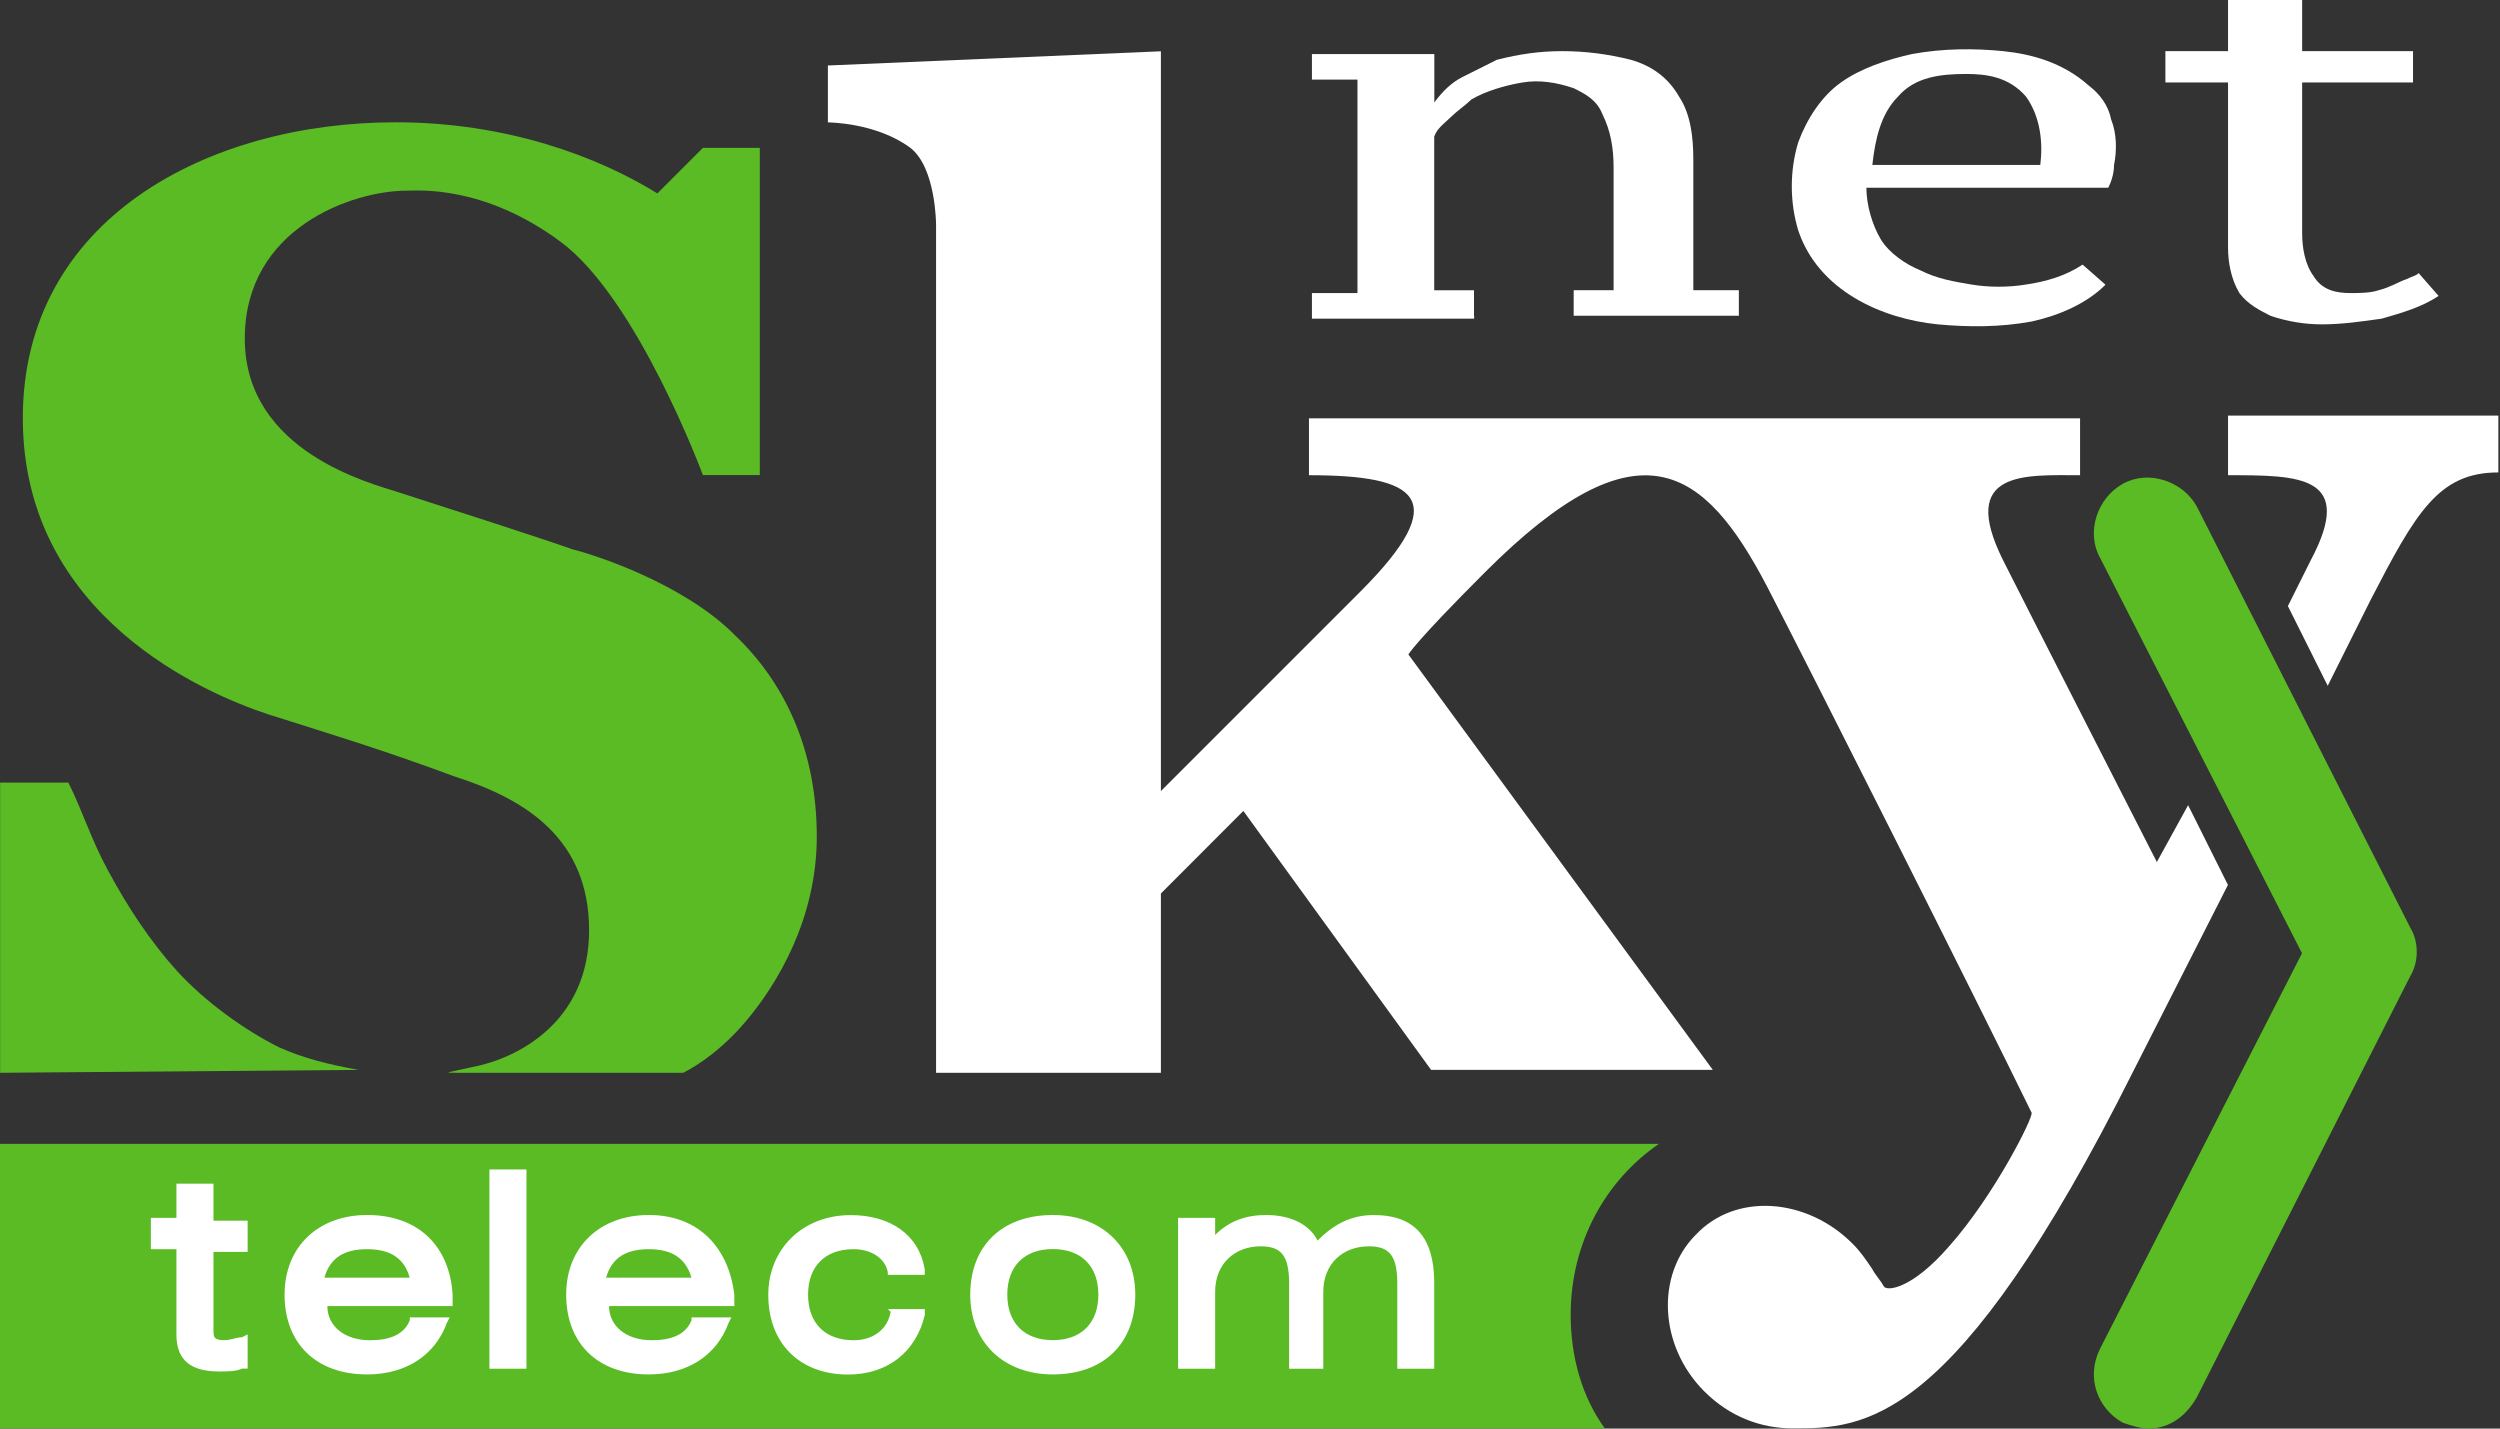 <svg width="70" height="40" viewBox="0 0 70 40" fill="none" xmlns="http://www.w3.org/2000/svg">
<rect x="0" y="0" width="70" height="40" fill="#333333" stroke="none"/>
<g clip-path="url(#clip0_361_1796)">
<path d="M20.558 17.766C19.122 16.331 16.652 15.534 16.016 15.377C16.016 15.377 15.618 15.216 11.157 13.784C10.441 13.546 6.854 12.67 6.854 9.481C6.854 6.375 9.882 5.338 11.395 5.338C11.713 5.338 13.547 5.177 15.698 6.77C17.85 8.363 19.681 13.302 19.681 13.302H21.274V4.14H19.681L18.406 5.415C16.733 4.381 14.183 3.424 11.077 3.424C5.82 3.424 0.639 6.134 0.639 11.709C0.639 17.288 5.82 19.44 7.49 19.995C9.243 20.554 10.598 20.952 12.75 21.749C14.741 22.385 16.495 23.502 16.495 26.052C16.495 28.602 14.504 29.636 13.229 29.877C12.512 30.038 12.352 30.038 12.831 30.038C12.991 30.038 19.125 30.038 19.125 30.038C19.125 30.038 20.002 29.64 20.879 28.602C21.755 27.568 22.87 25.734 22.87 23.425C22.87 21.036 21.993 19.122 20.561 17.77L20.558 17.766Z" fill="#5BBB24"/>
<path d="M10.04 29.957C9.163 29.797 8.527 29.64 7.808 29.322C6.85 28.843 5.736 28.047 4.94 27.17C4.223 26.373 3.584 25.416 3.029 24.382C2.55 23.505 2.313 22.709 1.914 21.913H0.003V30.038L10.043 29.957C10.123 30.038 10.123 30.038 10.043 29.957C10.123 29.957 10.123 29.957 10.043 29.957H10.04Z" fill="#5BBB24"/>
<path d="M43.979 36.811C43.979 34.82 44.936 33.066 46.449 32.029H0V39.997H44.936C44.3 39.12 43.979 38.006 43.979 36.811ZM5.974 33.147H4.936V34.104H4.22V34.98H4.936V37.37C4.936 38.086 5.335 38.407 6.131 38.407C6.369 38.407 6.61 38.407 6.767 38.327H6.928V37.37L6.767 37.45C6.606 37.45 6.449 37.531 6.288 37.531C5.971 37.531 5.971 37.45 5.971 37.212V35.061H6.928V34.184H5.971V33.15L5.974 33.147ZM10.277 34.023C8.922 34.023 7.965 34.9 7.965 36.255C7.965 37.611 8.842 38.487 10.277 38.487C11.392 38.487 12.188 37.929 12.509 37.055L12.59 36.895H11.472V36.975C11.311 37.373 10.913 37.534 10.357 37.534C9.641 37.534 9.163 37.135 9.163 36.577H12.67V36.259C12.59 34.903 11.713 34.027 10.28 34.027L10.277 34.023ZM10.277 34.98C10.913 34.98 11.311 35.218 11.472 35.777H9.083C9.243 35.218 9.641 34.98 10.277 34.98V34.98ZM13.704 38.327H14.741V32.748H13.704V38.327ZM18.165 34.023C16.81 34.023 15.856 34.9 15.856 36.255C15.856 37.611 16.733 38.487 18.165 38.487C19.279 38.487 20.076 37.929 20.397 37.055L20.477 36.895H19.363V36.975C19.202 37.373 18.804 37.534 18.245 37.534C17.529 37.534 17.05 37.135 17.05 36.577H20.554V36.259C20.394 34.903 19.517 34.027 18.165 34.027V34.023ZM18.165 34.98C18.804 34.98 19.202 35.218 19.36 35.777H16.97C17.131 35.218 17.529 34.98 18.165 34.98ZM24.938 36.734C24.858 37.212 24.459 37.531 23.904 37.531C23.107 37.531 22.629 37.052 22.629 36.255C22.629 35.459 23.107 34.98 23.904 34.98C24.382 34.98 24.781 35.218 24.861 35.616V35.697H25.895V35.536C25.735 34.579 24.938 34.023 23.824 34.023C22.468 34.023 21.511 34.98 21.511 36.255C21.511 37.611 22.388 38.487 23.743 38.487C24.858 38.487 25.654 37.852 25.895 36.814V36.654H24.861L24.941 36.734H24.938ZM29.479 34.023C28.044 34.023 27.167 34.9 27.167 36.255C27.167 37.611 28.124 38.487 29.479 38.487C30.912 38.487 31.788 37.611 31.788 36.255C31.788 34.9 30.831 34.023 29.479 34.023ZM29.479 37.531C28.683 37.531 28.204 37.052 28.204 36.255C28.204 35.459 28.683 34.98 29.479 34.98C30.276 34.98 30.754 35.459 30.754 36.255C30.754 37.052 30.276 37.531 29.479 37.531ZM38.481 34.023C37.845 34.023 37.367 34.261 36.888 34.74C36.651 34.261 36.092 34.023 35.453 34.023C34.894 34.023 34.415 34.184 34.02 34.582V34.104H32.986V38.327H34.02V36.175C34.02 35.379 34.579 34.9 35.295 34.9C35.854 34.9 36.092 35.138 36.092 35.934V38.324H37.049V36.172C37.049 35.376 37.608 34.897 38.324 34.897C38.883 34.897 39.12 35.135 39.12 35.931V38.321H40.158V35.931C40.158 35.054 39.917 34.02 38.484 34.02L38.481 34.023Z" fill="#5BBB24"/>
<path d="M60.156 39.997C59.915 39.997 59.678 39.916 59.44 39.836C58.724 39.438 58.403 38.561 58.801 37.765L64.456 26.691L58.801 15.618C58.403 14.902 58.721 13.945 59.44 13.546C60.156 13.148 61.113 13.466 61.511 14.182L67.488 25.975C67.729 26.373 67.729 26.932 67.488 27.33L61.511 39.123C61.193 39.682 60.715 40 60.156 40V39.997Z" fill="#5BBB24"/>
<path d="M60.394 24.141C60.394 24.141 56.649 16.812 56.09 15.695C54.815 13.145 56.726 13.306 58.242 13.306V11.713H36.651V13.306C39.679 13.306 40.713 13.941 38.083 16.572C36.012 18.643 32.505 22.15 32.505 22.15V1.436L23.181 1.834V3.427C23.181 3.427 24.537 3.427 25.494 4.143C26.21 4.702 26.21 6.295 26.21 6.295V30.038H32.505V25.018L34.814 22.706L40.071 29.957H47.959L39.435 18.325C39.435 18.325 39.596 18.007 41.587 16.016C45.89 11.713 47.721 13.068 49.474 16.414C50.669 18.723 55.291 27.886 56.883 31.152C56.964 31.232 55.849 33.465 54.574 34.897C53.54 36.092 52.821 36.172 52.741 36.011C52.66 35.854 52.503 35.693 52.423 35.533C52.262 35.295 52.105 35.054 51.864 34.816C50.589 33.541 48.598 33.381 47.48 34.576C46.366 35.69 46.446 37.684 47.721 38.959C48.437 39.676 49.314 39.994 50.191 39.994C52.182 39.994 54.732 39.994 59.752 29.954L62.382 24.777L61.267 22.545L60.391 24.138L60.394 24.141Z" fill="white"/>
<path d="M62.385 11.713V13.306C64.376 13.306 65.969 13.306 64.697 15.695L64.061 16.97L65.176 19.202L66.37 16.812C67.645 14.343 68.281 13.228 69.954 13.228V11.636H62.385V11.716V11.713Z" fill="white"/>
<path d="M41.272 8.845V8.128H40.158V3.825C40.238 3.584 40.476 3.427 40.636 3.266C40.797 3.106 41.035 2.948 41.195 2.788C41.593 2.55 42.152 2.389 42.631 2.309C43.109 2.229 43.588 2.309 44.066 2.47C44.384 2.63 44.702 2.788 44.863 3.186C45.1 3.664 45.181 4.143 45.181 4.699V8.125H44.224H44.063V8.841H44.224H48.527H48.688V8.125H48.527H47.413V4.461C47.413 3.825 47.333 3.186 47.015 2.707C46.697 2.149 46.218 1.831 45.659 1.673C45.023 1.513 44.384 1.432 43.748 1.432C43.109 1.432 42.554 1.513 41.915 1.673C41.597 1.834 41.276 1.991 40.958 2.152C40.64 2.312 40.399 2.55 40.161 2.868V1.513H36.734V2.229H38.009V8.206H36.734V8.922H41.276V8.841L41.272 8.845Z" fill="white"/>
<path d="M58.958 7.968C58.4 8.527 57.603 8.845 56.887 9.002C56.01 9.163 55.133 9.163 54.257 9.082C52.664 8.922 50.91 8.125 50.351 6.452C50.11 5.656 50.11 4.779 50.351 3.982C50.589 3.343 50.987 2.707 51.546 2.309C52.105 1.911 52.821 1.673 53.537 1.513C54.414 1.352 55.291 1.352 56.087 1.432C56.884 1.513 57.76 1.75 58.477 2.389C58.794 2.63 59.035 2.948 59.112 3.346C59.273 3.745 59.273 4.223 59.193 4.621C59.193 4.859 59.112 5.1 59.032 5.257H52.259C52.259 5.736 52.42 6.291 52.657 6.693C52.895 7.091 53.373 7.409 53.772 7.57C54.25 7.811 54.729 7.888 55.207 7.968C55.686 8.048 56.241 8.048 56.72 7.968C57.279 7.888 57.837 7.727 58.313 7.409L58.949 7.968H58.958ZM55.053 2.071C54.337 2.071 53.617 2.152 53.142 2.707C52.664 3.186 52.503 3.902 52.426 4.618H57.128C57.208 3.982 57.128 3.263 56.73 2.707C56.251 2.149 55.615 2.071 55.056 2.071H55.053Z" fill="white"/>
<path d="M62.385 0V1.432H60.631V2.309H62.385V6.931C62.385 7.329 62.465 7.807 62.703 8.206C62.941 8.523 63.262 8.684 63.58 8.845C64.058 9.005 64.537 9.082 65.015 9.082C65.574 9.082 66.129 9.002 66.688 8.922C67.247 8.761 67.803 8.604 68.281 8.286L67.722 7.647C67.642 7.727 67.562 7.727 67.404 7.807C67.167 7.888 66.926 8.045 66.608 8.125C66.37 8.206 66.049 8.206 65.812 8.206C65.413 8.206 65.015 8.125 64.778 7.727C64.54 7.409 64.46 6.931 64.46 6.532V2.309H67.565V1.432H64.46V0H62.388L62.385 0Z" fill="white"/>
<path d="M5.977 33.143H4.94V34.1H4.224V34.977H4.94V37.367C4.94 38.083 5.338 38.401 6.135 38.401C6.375 38.401 6.613 38.401 6.774 38.321H6.934V37.363L6.774 37.444C6.613 37.444 6.456 37.524 6.295 37.524C5.977 37.524 5.977 37.444 5.977 37.206V35.054H6.934V34.178H5.977V33.143Z" fill="white"/>
<path d="M10.277 34.02C8.922 34.02 7.968 34.897 7.968 36.252C7.968 37.608 8.845 38.484 10.277 38.484C11.392 38.484 12.188 37.925 12.509 37.049L12.59 36.888H11.475V36.968C11.315 37.367 10.916 37.527 10.361 37.527C9.645 37.527 9.166 37.129 9.166 36.57H12.673V36.252C12.593 34.897 11.716 34.02 10.284 34.02H10.277ZM10.277 34.977C10.916 34.977 11.315 35.218 11.472 35.774H9.083C9.243 35.215 9.641 34.977 10.277 34.977V34.977Z" fill="white"/>
<path d="M14.741 32.745H13.704V38.324H14.741V32.745Z" fill="white"/>
<path d="M18.165 34.02C16.81 34.02 15.853 34.897 15.853 36.252C15.853 37.608 16.73 38.484 18.165 38.484C19.279 38.484 20.076 37.925 20.397 37.049L20.477 36.888H19.363V36.968C19.202 37.367 18.804 37.527 18.249 37.527C17.532 37.527 17.054 37.129 17.054 36.57H20.561V36.252C20.4 34.897 19.524 34.02 18.172 34.02H18.165ZM18.165 34.977C18.801 34.977 19.199 35.218 19.36 35.774H16.97C17.131 35.215 17.529 34.977 18.165 34.977Z" fill="white"/>
<path d="M24.938 36.731C24.858 37.209 24.46 37.527 23.901 37.527C23.104 37.527 22.626 37.049 22.626 36.252C22.626 35.456 23.104 34.977 23.901 34.977C24.379 34.977 24.778 35.218 24.858 35.616V35.697H25.892V35.536C25.732 34.579 24.935 34.023 23.821 34.023C22.465 34.023 21.512 34.98 21.512 36.255C21.512 37.611 22.388 38.487 23.744 38.487C24.858 38.487 25.654 37.848 25.895 36.814V36.654H24.861L24.941 36.734L24.938 36.731Z" fill="white"/>
<path d="M29.479 34.02C28.044 34.02 27.167 34.897 27.167 36.252C27.167 37.608 28.124 38.484 29.479 38.484C30.912 38.484 31.788 37.608 31.788 36.252C31.788 34.897 30.831 34.02 29.479 34.02ZM29.479 37.524C28.683 37.524 28.204 37.045 28.204 36.249C28.204 35.453 28.683 34.974 29.479 34.974C30.276 34.974 30.754 35.453 30.754 36.249C30.754 37.045 30.276 37.524 29.479 37.524Z" fill="white"/>
<path d="M38.484 34.02C37.849 34.02 37.37 34.258 36.892 34.736C36.654 34.258 36.095 34.02 35.456 34.02C34.897 34.02 34.422 34.181 34.024 34.579V34.1H32.986V38.324H34.024V36.172C34.024 35.375 34.583 34.897 35.299 34.897C35.858 34.897 36.095 35.138 36.095 35.934V38.324H37.052V36.172C37.052 35.375 37.611 34.897 38.327 34.897C38.886 34.897 39.124 35.138 39.124 35.934V38.324H40.158V35.934C40.158 35.057 39.92 34.023 38.484 34.023V34.02Z" fill="white"/>
</g>
<defs>
<clipPath id="clip0_361_1796">
<rect width="70" height="40" fill="white"/>
</clipPath>
</defs>
</svg>
